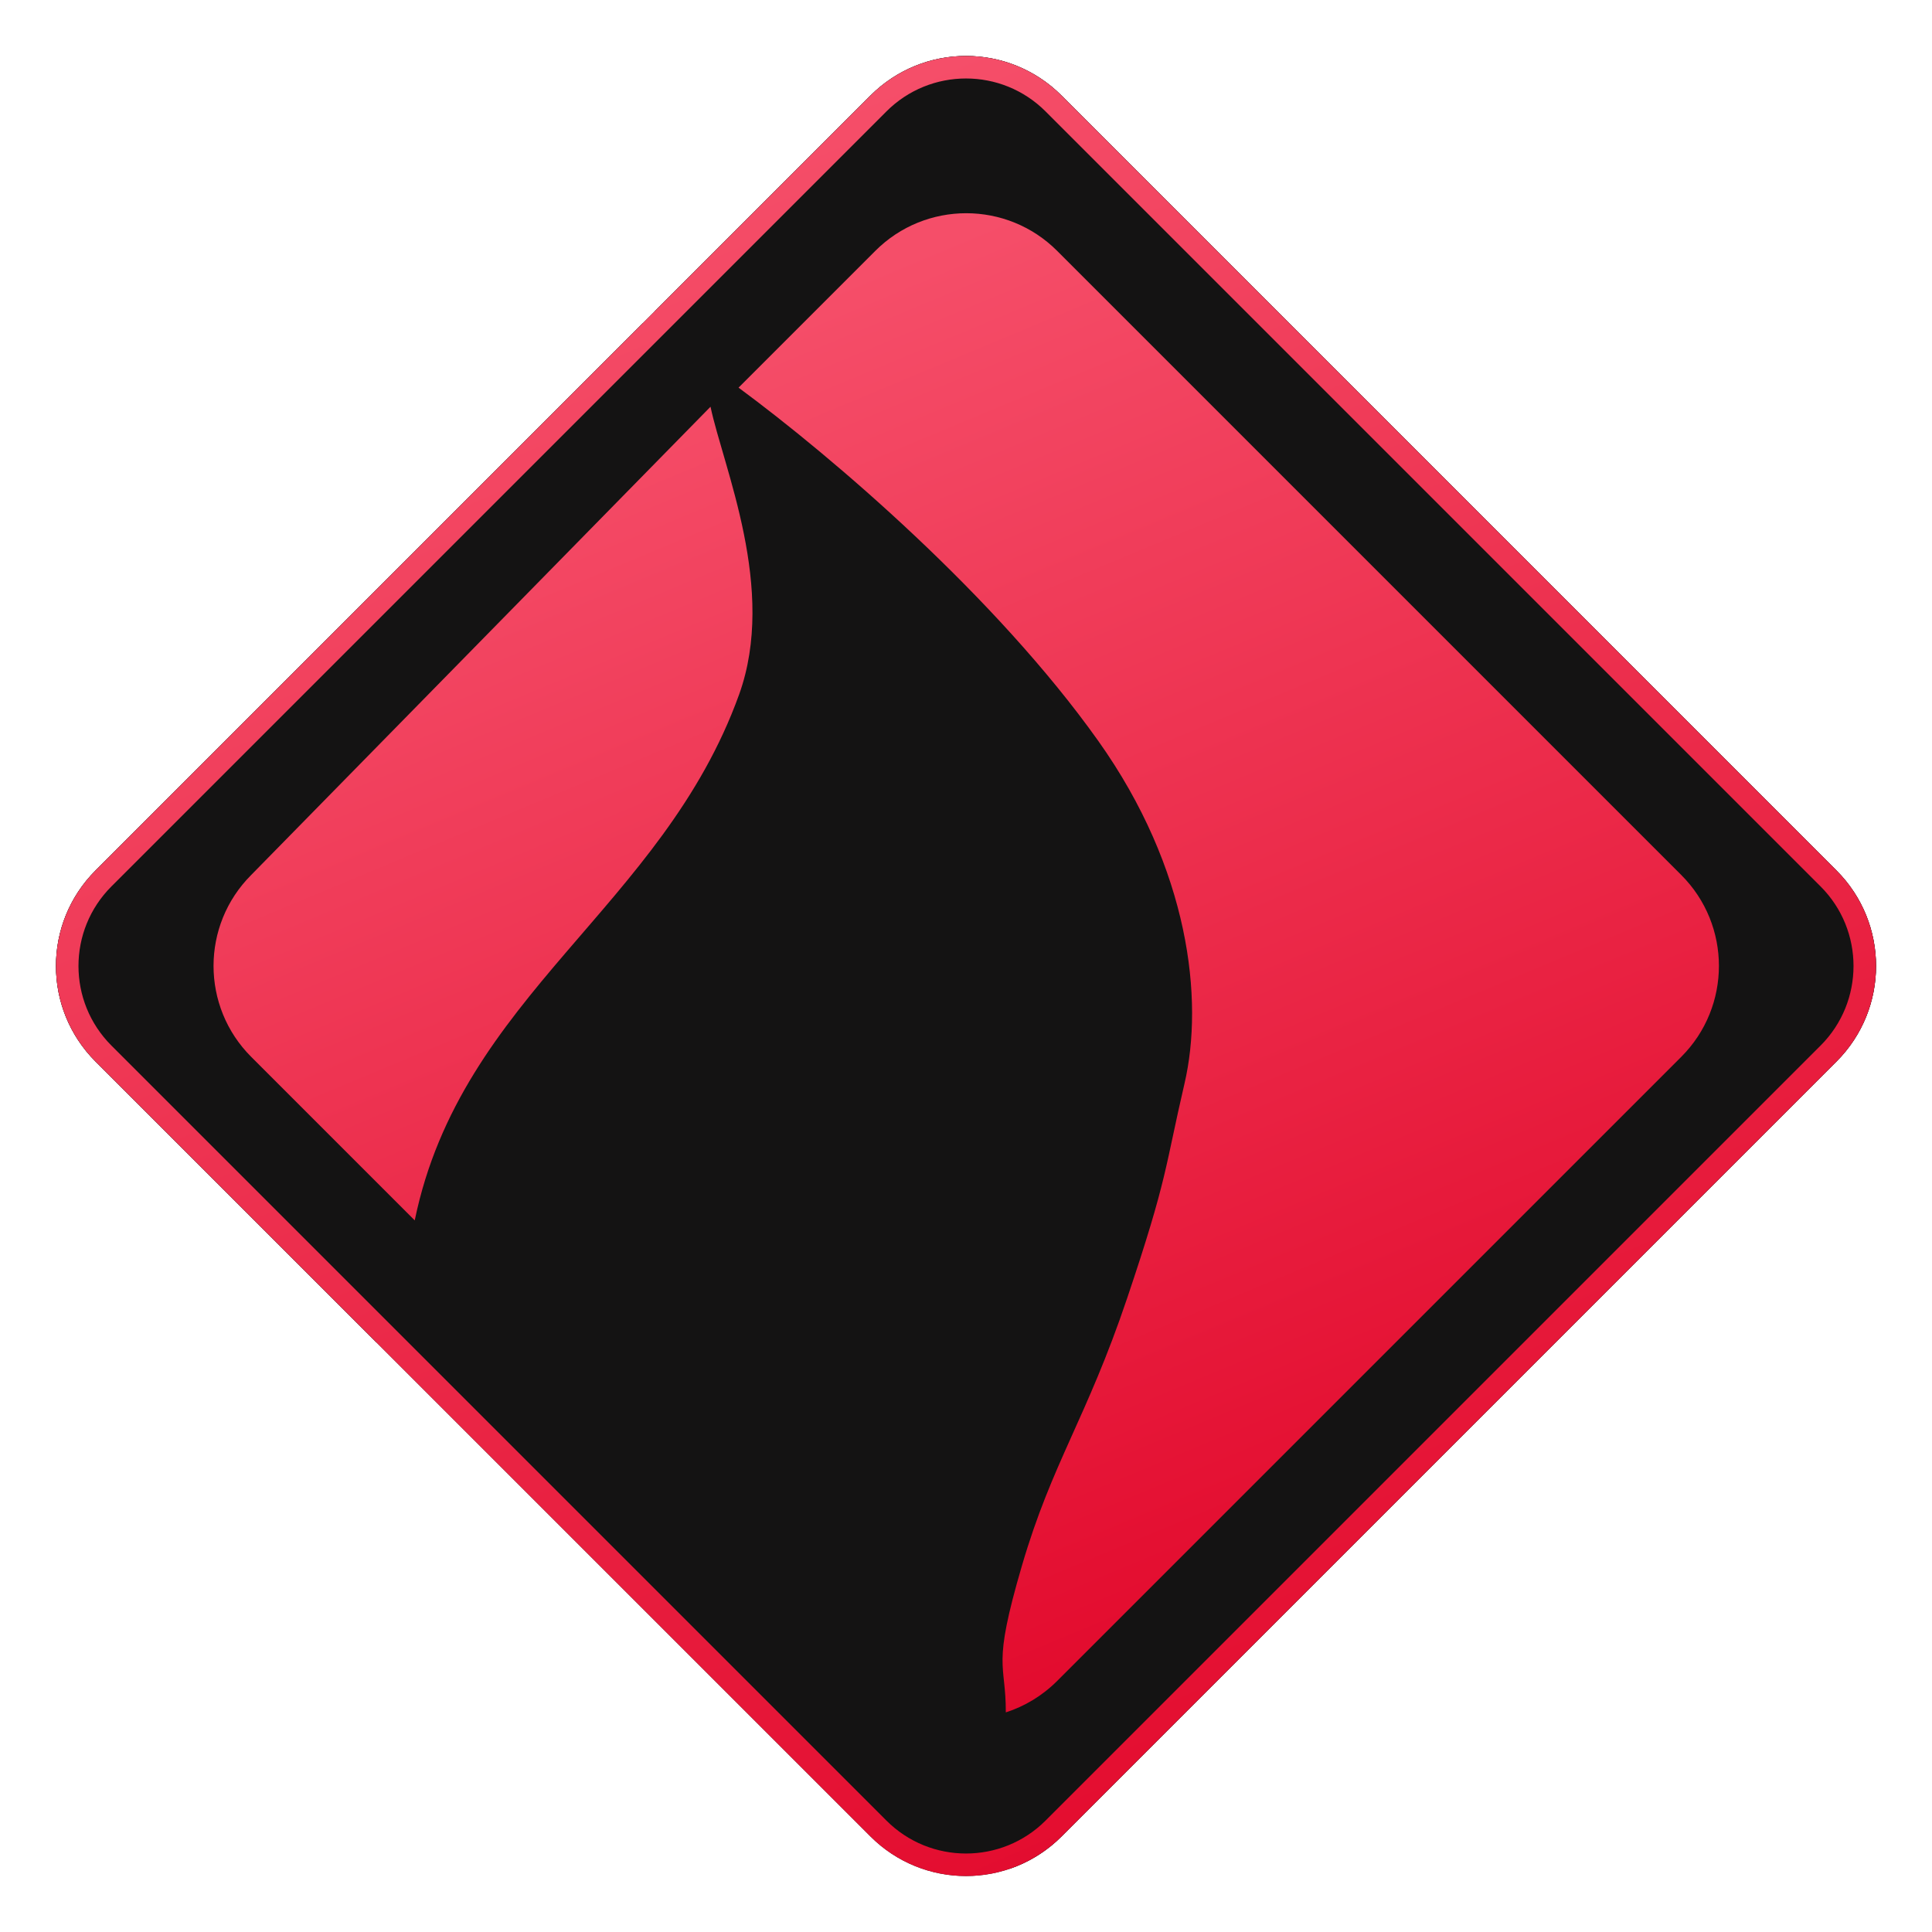 <?xml version="1.0" encoding="utf-8"?>
<svg width="514.774px" height="514.774px" viewBox="0 0 514.774 514.774" version="1.1" xmlns:xlink="http://www.w3.org/1999/xlink" xmlns="http://www.w3.org/2000/svg">
  <defs>
    <linearGradient gradientUnits="objectBoundingBox" x1="0.5" y1="0" x2="0.894" y2="0.916" id="gradient_1">
      <stop offset="1.124%" stop-color="#F54E69" />
      <stop offset="98.315%" stop-color="#E2082B" />
    </linearGradient>
    <path d="M231.931 25.456C245.992 11.395 268.782 11.395 282.843 25.456L489.318 231.931C503.379 245.992 503.379 268.782 489.318 282.843L282.843 489.318C268.782 503.379 245.992 503.379 231.931 489.318L25.456 282.843C11.395 268.782 11.395 245.992 25.456 231.931L231.931 25.456Z" id="path_1" />
    <clipPath id="clip_1">
      <use xlink:href="#path_1" />
    </clipPath>
  </defs>
  <g id="Group">
    <path d="M282.843 25.456C268.782 11.395 245.992 11.395 231.931 25.456L174.408 82.979C187.325 89.017 255.373 140.344 293.5 193.978C319.032 229.893 319.02 273.388 318 283.978C317.84 285.641 317.753 287.63 317.651 289.923C317.107 302.235 316.175 323.331 301.604 349.979C284.318 381.59 278.696 401.749 272.159 424.826C265.993 446.597 267.415 478.096 269.053 497.929C274.091 496.208 278.823 493.337 282.843 489.318L489.318 282.843C503.379 268.782 503.379 245.992 489.318 231.931L282.843 25.456ZM100.328 357.714C99.573 348.412 100.085 338.512 102.258 328.018C115.249 265.277 151.071 240.514 172.502 181.026C187.205 140.21 178.052 109.584 173.383 93.96L173.382 93.958C172.394 90.651 171.606 88.016 171.289 86.098L25.456 231.931C11.395 245.992 11.395 268.782 25.456 282.843L100.328 357.714Z" id="Rec-Subtract" fill="#2E2E2E" fill-rule="evenodd" stroke="none" />
    <g id="Rec">
      <use stroke="none" fill="#141313" xlink:href="#path_1" />
      <g clip-path="url(#clip_1)">
        <use xlink:href="#path_1" fill="none" stroke="url(#gradient_1)" stroke-width="12" />
      </g>
    </g>
    <path d="M233.214 66.852C246.6 53.466 268.297 53.466 281.683 66.852L447.96 233.129C461.347 246.516 461.347 268.213 447.96 281.599L281.683 447.876C277.708 451.851 273 454.646 267.995 456.26C268.026 442.681 264.21 444.749 272.292 417.159C280.375 389.57 289.497 378.01 300.324 345.902C311.152 313.794 310.391 311.1 315.602 288.727C320.814 266.354 316.917 231.577 292.61 197.385C265.296 158.963 221.854 121.784 196.782 103.284L233.214 66.852L233.214 66.852ZM110.541 324.995C110.529 325.053 110.517 325.111 110.506 325.168L66.936 281.599C53.55 268.213 53.55 246.516 66.936 233.129L189.314 108.371C192.742 124.593 207.052 156.956 196.931 185.054C176.528 241.689 122.909 265.264 110.541 324.995L110.541 324.995Z" id="Vector" fill="url(#gradient_1)" fill-rule="evenodd" stroke="none" />
  </g>
</svg>
